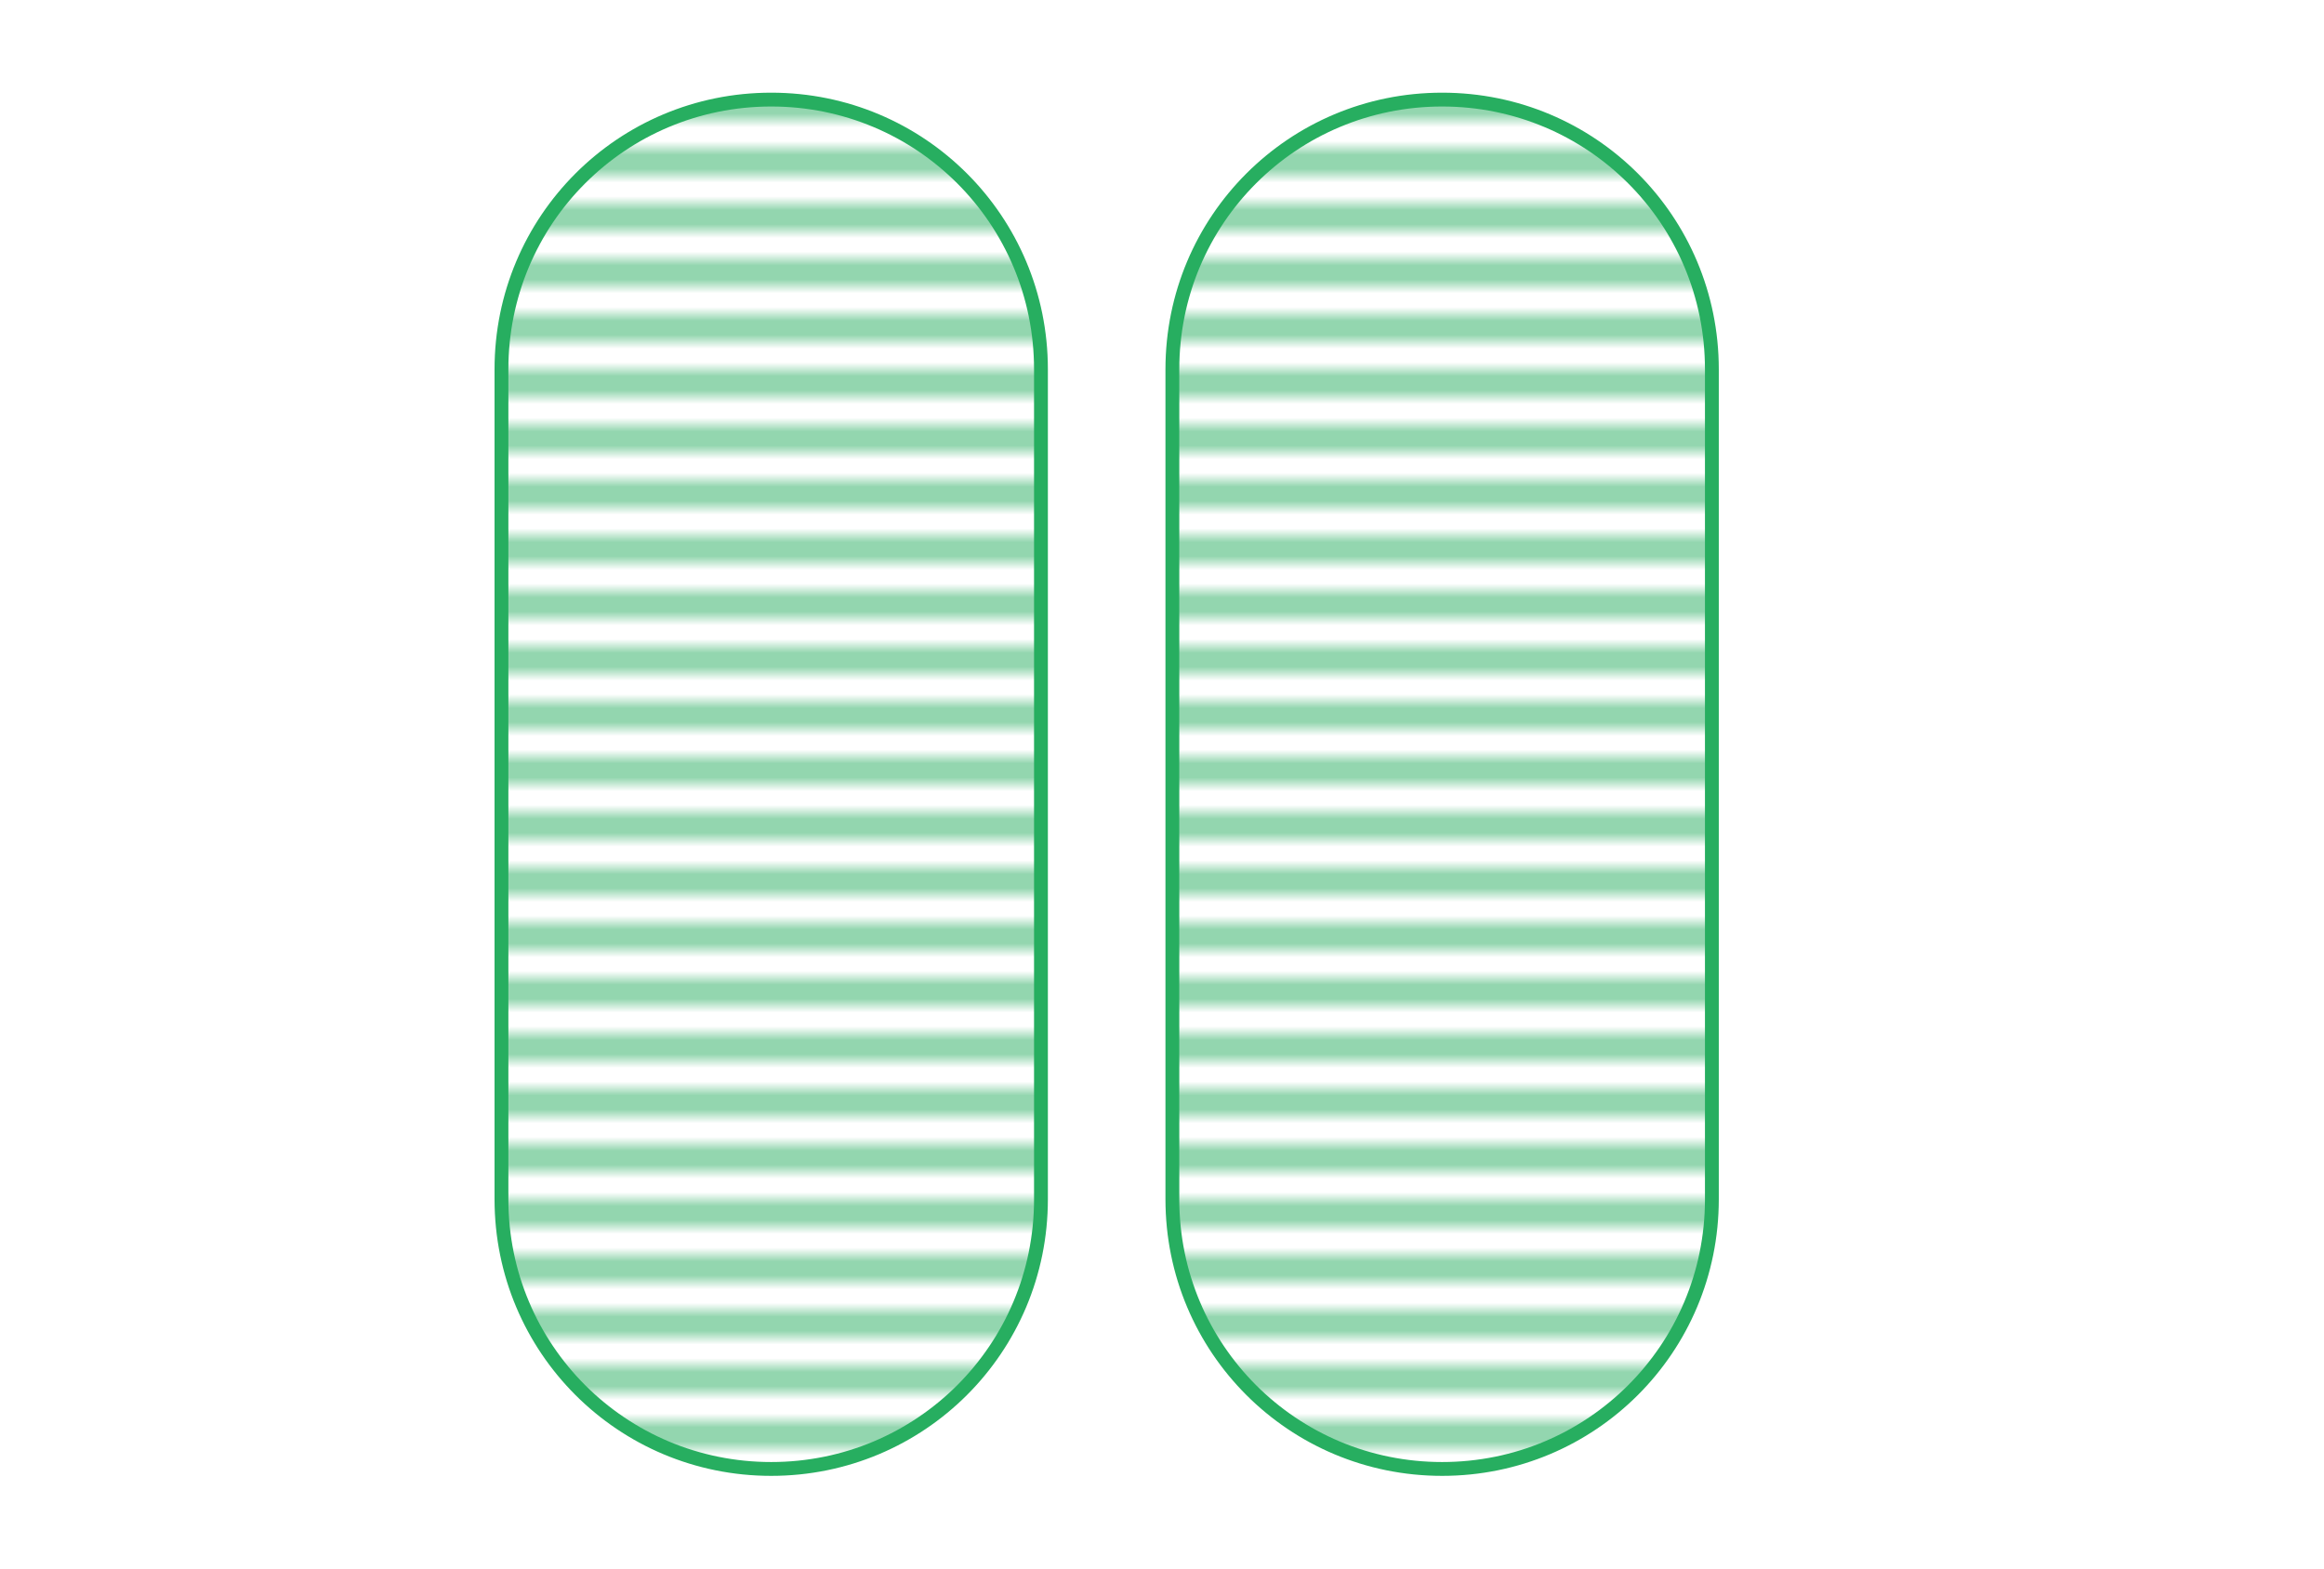 <?xml version="1.0" encoding="UTF-8" standalone="no"?><!-- Generator: Gravit.io -->
<svg xmlns="http://www.w3.org/2000/svg" xmlns:xlink="http://www.w3.org/1999/xlink"
  style="isolation:isolate" viewBox="0 0 168 100" width="160" height="108">
  <defs>
    <clipPath id="_clipPath_5ux3XuiJkuDN58yVcYo77o4NyU93ukBF">
      <rect width="168" height="108" />
    </clipPath>
    <pattern id="striped-red" patternUnits="userSpaceOnUse" width="4" height="4">
      <path d="M-1,1 H5" style="stroke:#e74c3c; stroke-width:1" />
    </pattern>
    <pattern id="striped-green" patternUnits="userSpaceOnUse" width="4" height="4">
      <path d="M-1,1 H5" style="stroke:#27ae60; stroke-width:1" />
    </pattern>
    <pattern id="striped-purple" patternUnits="userSpaceOnUse" width="4" height="4">
      <path d="M-1,1 H5" style="stroke:#8e44ad; stroke-width:1" />
    </pattern>
  </defs>
  <g clip-path="url(#_clipPath_5ux3XuiJkuDN58yVcYo77o4NyU93ukBF)">
    <path d=" M 104.25 99.5 C 93.45 99.5 84.75 90.8 84.75 80 L 84.75 20 C 84.75 9.2 93.45 0.5 104.25 0.5 C 115.05 0.5 123.75 9.2 123.75 20 L 123.75 80 C 123.75 90.8 115.05 99.5 104.25 99.5 Z " fill="url(#striped-green)"
vector-effect="non-scaling-stroke" stroke-width="1" stroke="#27ae60"
stroke-opacity="100" stroke-linejoin="miter" stroke-linecap="butt" stroke-miterlimit="4" /><path d=" M 55.75 99.5 C 44.95 99.5 36.25 90.8 36.25 80 L 36.25 20 C 36.25 9.2 44.95 0.5 55.75 0.5 C 66.55 0.5 75.25 9.2 75.25 20 L 75.25 80 C 75.25 90.8 66.55 99.5 55.75 99.5 Z " fill="url(#striped-green)"
vector-effect="non-scaling-stroke" stroke-width="1" stroke="#27ae60"
stroke-opacity="100" stroke-linejoin="miter" stroke-linecap="butt" stroke-miterlimit="4" />
  </g>
  </svg>
  